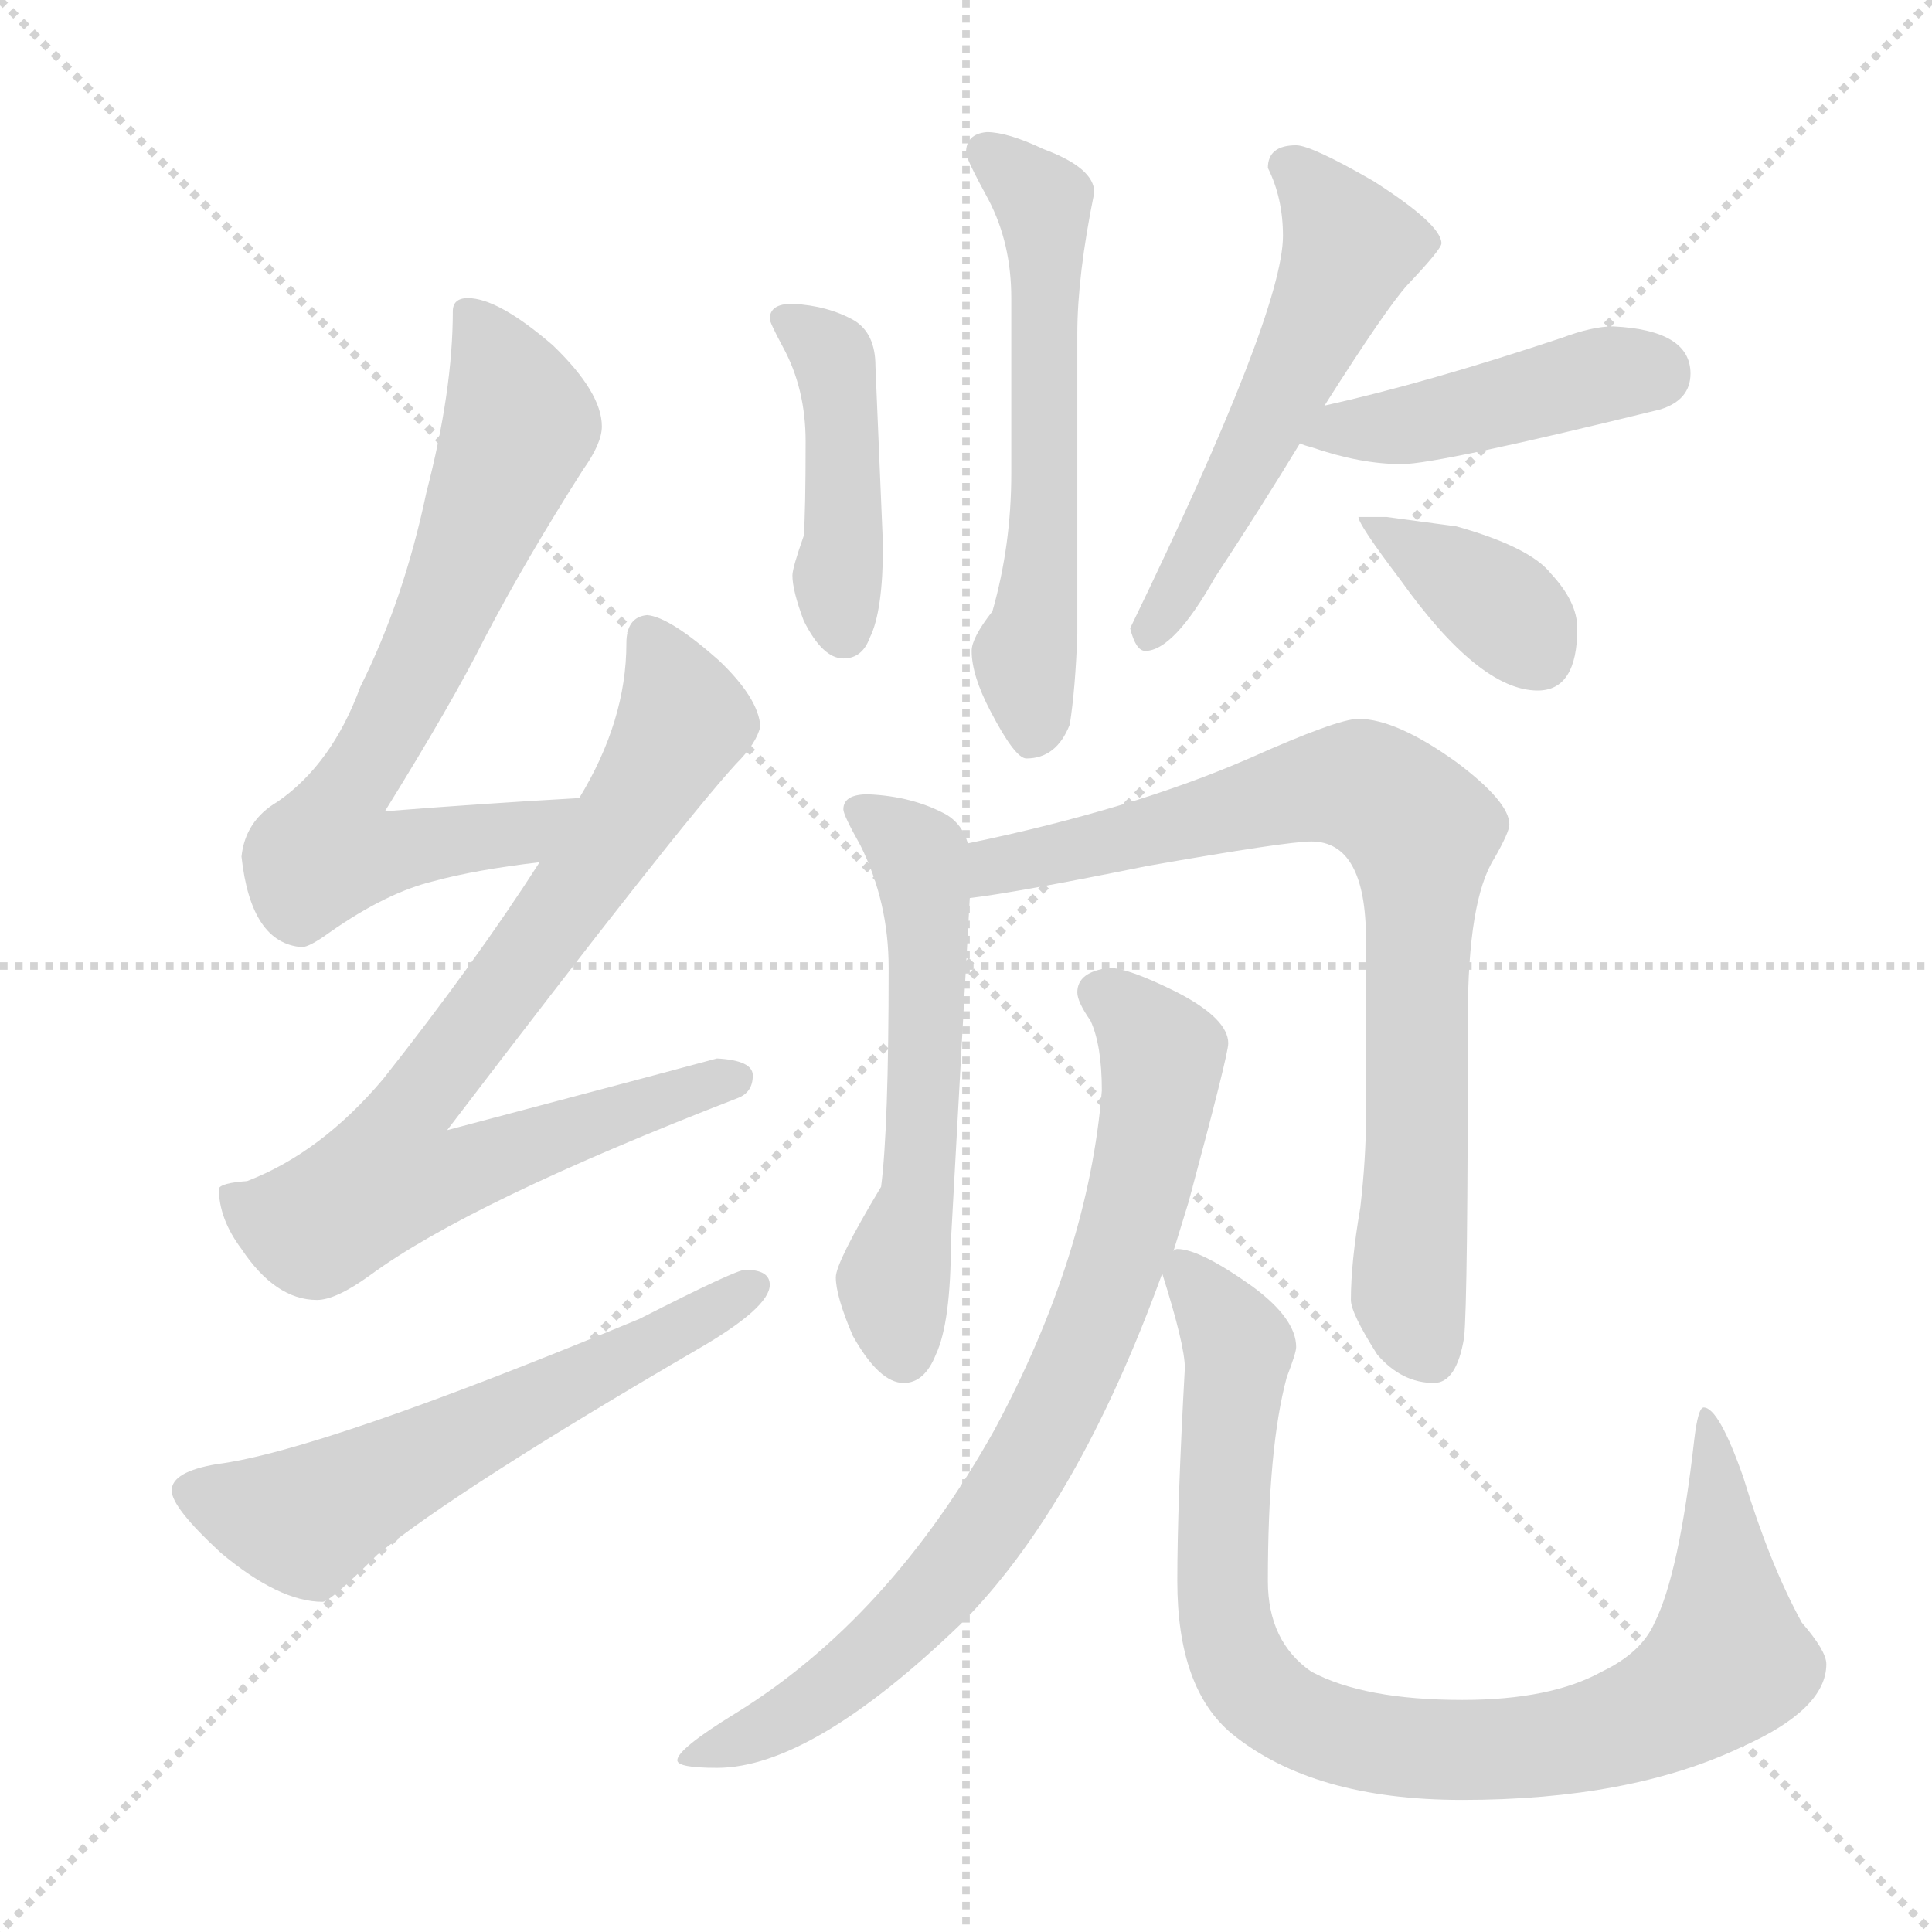<svg xmlns="http://www.w3.org/2000/svg" version="1.1" viewBox="0 0 1024 1024">
  <g stroke="lightgray" stroke-dasharray="1,1" stroke-width="1" transform="scale(4, 4)">
    <line x1="0" y1="0" x2="256" y2="256" />
    <line x1="256" y1="0" x2="0" y2="256" />
    <line x1="128" y1="0" x2="128" y2="256" />
    <line x1="0" y1="128" x2="256" y2="128" />
  </g>
  <g transform="scale(1.0, -1.0) translate(0.0, -808.00)">
    <style type="text/css">
      
        @keyframes keyframes0 {
          from {
            stroke: blue;
            stroke-dashoffset: 699;
            stroke-width: 128;
          }
          69% {
            animation-timing-function: step-end;
            stroke: blue;
            stroke-dashoffset: 0;
            stroke-width: 128;
          }
          to {
            stroke: black;
            stroke-width: 1024;
          }
        }
        #make-me-a-hanzi-animation-0 {
          animation: keyframes0 0.819s both;
          animation-delay: 0s;
          animation-timing-function: linear;
        }
      
        @keyframes keyframes1 {
          from {
            stroke: blue;
            stroke-dashoffset: 780;
            stroke-width: 128;
          }
          72% {
            animation-timing-function: step-end;
            stroke: blue;
            stroke-dashoffset: 0;
            stroke-width: 128;
          }
          to {
            stroke: black;
            stroke-width: 1024;
          }
        }
        #make-me-a-hanzi-animation-1 {
          animation: keyframes1 0.885s both;
          animation-delay: 0.819s;
          animation-timing-function: linear;
        }
      
        @keyframes keyframes2 {
          from {
            stroke: blue;
            stroke-dashoffset: 587;
            stroke-width: 128;
          }
          66% {
            animation-timing-function: step-end;
            stroke: blue;
            stroke-dashoffset: 0;
            stroke-width: 128;
          }
          to {
            stroke: black;
            stroke-width: 1024;
          }
        }
        #make-me-a-hanzi-animation-2 {
          animation: keyframes2 0.728s both;
          animation-delay: 1.704s;
          animation-timing-function: linear;
        }
      
        @keyframes keyframes3 {
          from {
            stroke: blue;
            stroke-dashoffset: 435;
            stroke-width: 128;
          }
          59% {
            animation-timing-function: step-end;
            stroke: blue;
            stroke-dashoffset: 0;
            stroke-width: 128;
          }
          to {
            stroke: black;
            stroke-width: 1024;
          }
        }
        #make-me-a-hanzi-animation-3 {
          animation: keyframes3 0.604s both;
          animation-delay: 2.431s;
          animation-timing-function: linear;
        }
      
        @keyframes keyframes4 {
          from {
            stroke: blue;
            stroke-dashoffset: 580;
            stroke-width: 128;
          }
          65% {
            animation-timing-function: step-end;
            stroke: blue;
            stroke-dashoffset: 0;
            stroke-width: 128;
          }
          to {
            stroke: black;
            stroke-width: 1024;
          }
        }
        #make-me-a-hanzi-animation-4 {
          animation: keyframes4 0.722s both;
          animation-delay: 3.035s;
          animation-timing-function: linear;
        }
      
        @keyframes keyframes5 {
          from {
            stroke: blue;
            stroke-dashoffset: 540;
            stroke-width: 128;
          }
          64% {
            animation-timing-function: step-end;
            stroke: blue;
            stroke-dashoffset: 0;
            stroke-width: 128;
          }
          to {
            stroke: black;
            stroke-width: 1024;
          }
        }
        #make-me-a-hanzi-animation-5 {
          animation: keyframes5 0.689s both;
          animation-delay: 3.757s;
          animation-timing-function: linear;
        }
      
        @keyframes keyframes6 {
          from {
            stroke: blue;
            stroke-dashoffset: 443;
            stroke-width: 128;
          }
          59% {
            animation-timing-function: step-end;
            stroke: blue;
            stroke-dashoffset: 0;
            stroke-width: 128;
          }
          to {
            stroke: black;
            stroke-width: 1024;
          }
        }
        #make-me-a-hanzi-animation-6 {
          animation: keyframes6 0.611s both;
          animation-delay: 4.447s;
          animation-timing-function: linear;
        }
      
        @keyframes keyframes7 {
          from {
            stroke: blue;
            stroke-dashoffset: 365;
            stroke-width: 128;
          }
          54% {
            animation-timing-function: step-end;
            stroke: blue;
            stroke-dashoffset: 0;
            stroke-width: 128;
          }
          to {
            stroke: black;
            stroke-width: 1024;
          }
        }
        #make-me-a-hanzi-animation-7 {
          animation: keyframes7 0.547s both;
          animation-delay: 5.057s;
          animation-timing-function: linear;
        }
      
        @keyframes keyframes8 {
          from {
            stroke: blue;
            stroke-dashoffset: 563;
            stroke-width: 128;
          }
          65% {
            animation-timing-function: step-end;
            stroke: blue;
            stroke-dashoffset: 0;
            stroke-width: 128;
          }
          to {
            stroke: black;
            stroke-width: 1024;
          }
        }
        #make-me-a-hanzi-animation-8 {
          animation: keyframes8 0.708s both;
          animation-delay: 5.604s;
          animation-timing-function: linear;
        }
      
        @keyframes keyframes9 {
          from {
            stroke: blue;
            stroke-dashoffset: 787;
            stroke-width: 128;
          }
          72% {
            animation-timing-function: step-end;
            stroke: blue;
            stroke-dashoffset: 0;
            stroke-width: 128;
          }
          to {
            stroke: black;
            stroke-width: 1024;
          }
        }
        #make-me-a-hanzi-animation-9 {
          animation: keyframes9 0.89s both;
          animation-delay: 6.313s;
          animation-timing-function: linear;
        }
      
        @keyframes keyframes10 {
          from {
            stroke: blue;
            stroke-dashoffset: 779;
            stroke-width: 128;
          }
          72% {
            animation-timing-function: step-end;
            stroke: blue;
            stroke-dashoffset: 0;
            stroke-width: 128;
          }
          to {
            stroke: black;
            stroke-width: 1024;
          }
        }
        #make-me-a-hanzi-animation-10 {
          animation: keyframes10 0.884s both;
          animation-delay: 7.203s;
          animation-timing-function: linear;
        }
      
        @keyframes keyframes11 {
          from {
            stroke: blue;
            stroke-dashoffset: 893;
            stroke-width: 128;
          }
          74% {
            animation-timing-function: step-end;
            stroke: blue;
            stroke-dashoffset: 0;
            stroke-width: 128;
          }
          to {
            stroke: black;
            stroke-width: 1024;
          }
        }
        #make-me-a-hanzi-animation-11 {
          animation: keyframes11 0.977s both;
          animation-delay: 8.087s;
          animation-timing-function: linear;
        }
      
    </style>
    
      <path d="M 307 385 Q 254 382 204 378 Q 240 436 257 470 Q 279 512 309 559 Q 319 573 319 582 Q 319 600 293 625 Q 264 650 248 650 Q 240 650 240 643 Q 240 601 226 547 Q 214 490 191 444 Q 176 403 147 383 Q 130 373 128 354 Q 133 308 160 306 Q 164 306 175 314 Q 205 335 230 341 Q 252 347 286 351 C 316 355 337 387 307 385 Z" fill="lightgray" />
    
      <path d="M 343 482 Q 332 481 332 467 Q 332 426 307 385 L 286 351 Q 252 298 203 236 Q 170 197 131 182 Q 117 181 116 178 Q 116 162 128 146 Q 146 119 168 119 Q 178 119 196 132 Q 249 171 391 226 Q 399 229 399 238 Q 399 246 380 247 Q 373 245 237 209 Q 359 369 390 403 Q 401 414 403 423 Q 402 438 381 458 Q 355 481 343 482 Z" fill="lightgray" />
    
      <path d="M 395 135 Q 390 135 339 109 Q 170 39 115 32 Q 91 28 91 18 Q 91 9 117 -15 Q 148 -41 171 -41 Q 175 -41 200 -16 Q 243 19 370 93 Q 408 115 408 127 Q 408 135 395 135 Z" fill="lightgray" />
    
      <path d="M 420 647 Q 408 647 408 639 Q 408 637 415 624 Q 427 602 427 574 Q 427 537 426 524 Q 420 507 420 503 Q 420 495 426 479 Q 436 459 447 459 Q 457 459 461 470 Q 468 484 468 519 L 464 614 Q 464 631 453 638 Q 439 646 420 647 Z" fill="lightgray" />
    
      <path d="M 523 738 Q 512 737 512 727 Q 512 724 524 702 Q 536 679 536 650 L 536 557 Q 536 519 526 484 Q 515 470 515 463 Q 515 450 525 431 Q 538 406 544 406 Q 560 406 567 424 Q 570 443 571 472 L 571 631 Q 571 662 580 706 Q 580 719 553 729 Q 534 738 523 738 Z" fill="lightgray" />
    
      <path d="M 687 731 Q 672 731 672 719 Q 680 703 680 683 Q 680 642 599 475 Q 602 463 607 463 Q 622 463 644 502 Q 669 540 689 573 L 702 593 Q 735 645 746 657 Q 764 676 764 679 Q 764 689 728 712 Q 695 731 687 731 Z" fill="lightgray" />
    
      <path d="M 689 573 Q 691 572 695 571 Q 721 562 743 562 Q 762 562 880 591 Q 896 596 896 610 Q 896 633 855 635 Q 844 635 828 629 Q 756 605 702 593 C 673 586 661 583 689 573 Z" fill="lightgray" />
    
      <path d="M 735 534 L 720 534 Q 720 530 742 501 Q 784 442 815 442 Q 836 442 836 475 Q 836 489 822 504 Q 811 518 772 529 L 735 534 Z" fill="lightgray" />
    
      <path d="M 460 387 Q 447 387 447 379 Q 447 376 456 360 Q 471 330 471 295 Q 471 210 467 179 Q 443 139 443 131 Q 443 121 452 100 Q 466 75 479 75 Q 490 75 496 90 Q 504 107 504 150 L 514 332 L 513 361 Q 510 371 502 376 Q 484 386 460 387 Z" fill="lightgray" />
    
      <path d="M 514 332 Q 539 335 608 349 Q 682 362 695 362 Q 724 362 724 310 L 724 216 Q 724 194 721 168 Q 716 139 716 119 Q 716 112 730 90 Q 743 75 760 75 Q 772 75 776 99 Q 778 118 778 269 Q 778 331 792 353 Q 800 367 800 371 Q 800 383 772 404 Q 740 427 720 427 Q 709 427 662 406 Q 600 379 513 361 C 484 355 484 328 514 332 Z" fill="lightgray" />
    
      <path d="M 588 295 Q 571 293 571 282 Q 571 277 578 267 Q 584 254 584 230 Q 577 143 527 50 Q 471 -50 390 -100 Q 359 -119 359 -125 Q 359 -129 380 -129 Q 430 -129 509 -53 Q 571 9 616 133 L 622 145 L 630 171 Q 651 249 651 255 Q 651 268 624 282 Q 598 295 588 295 Z" fill="lightgray" />
    
      <path d="M 616 133 Q 628 95 628 83 Q 624 11 624 -30 Q 624 -87 653 -111 Q 696 -146 775 -146 Q 864 -146 923 -118 Q 968 -98 968 -74 Q 968 -67 955 -52 Q 938 -21 924 25 Q 911 62 903 62 Q 900 62 898 45 Q 890 -26 877 -52 Q 870 -68 849 -78 Q 822 -93 775 -93 Q 723 -93 695 -78 Q 672 -62 672 -30 Q 672 41 682 78 Q 687 91 687 94 Q 687 109 664 126 Q 636 146 624 146 Q 623 146 622 145 C 612 147 612 147 616 133 Z" fill="lightgray" />
    
    
      <clipPath id="make-me-a-hanzi-clip-0">
        <path d="M 307 385 Q 254 382 204 378 Q 240 436 257 470 Q 279 512 309 559 Q 319 573 319 582 Q 319 600 293 625 Q 264 650 248 650 Q 240 650 240 643 Q 240 601 226 547 Q 214 490 191 444 Q 176 403 147 383 Q 130 373 128 354 Q 133 308 160 306 Q 164 306 175 314 Q 205 335 230 341 Q 252 347 286 351 C 316 355 337 387 307 385 Z" />
      </clipPath>
      <path clip-path="url(#make-me-a-hanzi-clip-0)" d="M 251 639 L 276 583 L 228 466 L 180 381 L 173 357 L 202 355 L 276 366 L 300 382" fill="none" id="make-me-a-hanzi-animation-0" stroke-dasharray="571 1142" stroke-linecap="round" />
    
      <clipPath id="make-me-a-hanzi-clip-1">
        <path d="M 343 482 Q 332 481 332 467 Q 332 426 307 385 L 286 351 Q 252 298 203 236 Q 170 197 131 182 Q 117 181 116 178 Q 116 162 128 146 Q 146 119 168 119 Q 178 119 196 132 Q 249 171 391 226 Q 399 229 399 238 Q 399 246 380 247 Q 373 245 237 209 Q 359 369 390 403 Q 401 414 403 423 Q 402 438 381 458 Q 355 481 343 482 Z" />
      </clipPath>
      <path clip-path="url(#make-me-a-hanzi-clip-1)" d="M 344 470 L 362 429 L 358 417 L 281 302 L 214 215 L 210 184 L 241 185 L 389 236" fill="none" id="make-me-a-hanzi-animation-1" stroke-dasharray="652 1304" stroke-linecap="round" />
    
      <clipPath id="make-me-a-hanzi-clip-2">
        <path d="M 395 135 Q 390 135 339 109 Q 170 39 115 32 Q 91 28 91 18 Q 91 9 117 -15 Q 148 -41 171 -41 Q 175 -41 200 -16 Q 243 19 370 93 Q 408 115 408 127 Q 408 135 395 135 Z" />
      </clipPath>
      <path clip-path="url(#make-me-a-hanzi-clip-2)" d="M 101 17 L 162 2 L 399 127" fill="none" id="make-me-a-hanzi-animation-2" stroke-dasharray="459 918" stroke-linecap="round" />
    
      <clipPath id="make-me-a-hanzi-clip-3">
        <path d="M 420 647 Q 408 647 408 639 Q 408 637 415 624 Q 427 602 427 574 Q 427 537 426 524 Q 420 507 420 503 Q 420 495 426 479 Q 436 459 447 459 Q 457 459 461 470 Q 468 484 468 519 L 464 614 Q 464 631 453 638 Q 439 646 420 647 Z" />
      </clipPath>
      <path clip-path="url(#make-me-a-hanzi-clip-3)" d="M 416 639 L 441 619 L 445 605 L 447 473" fill="none" id="make-me-a-hanzi-animation-3" stroke-dasharray="307 614" stroke-linecap="round" />
    
      <clipPath id="make-me-a-hanzi-clip-4">
        <path d="M 523 738 Q 512 737 512 727 Q 512 724 524 702 Q 536 679 536 650 L 536 557 Q 536 519 526 484 Q 515 470 515 463 Q 515 450 525 431 Q 538 406 544 406 Q 560 406 567 424 Q 570 443 571 472 L 571 631 Q 571 662 580 706 Q 580 719 553 729 Q 534 738 523 738 Z" />
      </clipPath>
      <path clip-path="url(#make-me-a-hanzi-clip-4)" d="M 523 727 L 553 700 L 555 684 L 554 528 L 543 460 L 548 418" fill="none" id="make-me-a-hanzi-animation-4" stroke-dasharray="452 904" stroke-linecap="round" />
    
      <clipPath id="make-me-a-hanzi-clip-5">
        <path d="M 687 731 Q 672 731 672 719 Q 680 703 680 683 Q 680 642 599 475 Q 602 463 607 463 Q 622 463 644 502 Q 669 540 689 573 L 702 593 Q 735 645 746 657 Q 764 676 764 679 Q 764 689 728 712 Q 695 731 687 731 Z" />
      </clipPath>
      <path clip-path="url(#make-me-a-hanzi-clip-5)" d="M 684 719 L 716 677 L 657 554 L 608 473" fill="none" id="make-me-a-hanzi-animation-5" stroke-dasharray="412 824" stroke-linecap="round" />
    
      <clipPath id="make-me-a-hanzi-clip-6">
        <path d="M 689 573 Q 691 572 695 571 Q 721 562 743 562 Q 762 562 880 591 Q 896 596 896 610 Q 896 633 855 635 Q 844 635 828 629 Q 756 605 702 593 C 673 586 661 583 689 573 Z" />
      </clipPath>
      <path clip-path="url(#make-me-a-hanzi-clip-6)" d="M 694 577 L 750 583 L 852 610 L 877 610" fill="none" id="make-me-a-hanzi-animation-6" stroke-dasharray="315 630" stroke-linecap="round" />
    
      <clipPath id="make-me-a-hanzi-clip-7">
        <path d="M 735 534 L 720 534 Q 720 530 742 501 Q 784 442 815 442 Q 836 442 836 475 Q 836 489 822 504 Q 811 518 772 529 L 735 534 Z" />
      </clipPath>
      <path clip-path="url(#make-me-a-hanzi-clip-7)" d="M 731 526 L 794 488 L 816 460" fill="none" id="make-me-a-hanzi-animation-7" stroke-dasharray="237 474" stroke-linecap="round" />
    
      <clipPath id="make-me-a-hanzi-clip-8">
        <path d="M 460 387 Q 447 387 447 379 Q 447 376 456 360 Q 471 330 471 295 Q 471 210 467 179 Q 443 139 443 131 Q 443 121 452 100 Q 466 75 479 75 Q 490 75 496 90 Q 504 107 504 150 L 514 332 L 513 361 Q 510 371 502 376 Q 484 386 460 387 Z" />
      </clipPath>
      <path clip-path="url(#make-me-a-hanzi-clip-8)" d="M 456 379 L 487 354 L 492 326 L 487 174 L 473 129 L 479 90" fill="none" id="make-me-a-hanzi-animation-8" stroke-dasharray="435 870" stroke-linecap="round" />
    
      <clipPath id="make-me-a-hanzi-clip-9">
        <path d="M 514 332 Q 539 335 608 349 Q 682 362 695 362 Q 724 362 724 310 L 724 216 Q 724 194 721 168 Q 716 139 716 119 Q 716 112 730 90 Q 743 75 760 75 Q 772 75 776 99 Q 778 118 778 269 Q 778 331 792 353 Q 800 367 800 371 Q 800 383 772 404 Q 740 427 720 427 Q 709 427 662 406 Q 600 379 513 361 C 484 355 484 328 514 332 Z" />
      </clipPath>
      <path clip-path="url(#make-me-a-hanzi-clip-9)" d="M 518 339 L 529 349 L 702 391 L 725 390 L 754 367 L 747 121 L 757 91" fill="none" id="make-me-a-hanzi-animation-9" stroke-dasharray="659 1318" stroke-linecap="round" />
    
      <clipPath id="make-me-a-hanzi-clip-10">
        <path d="M 588 295 Q 571 293 571 282 Q 571 277 578 267 Q 584 254 584 230 Q 577 143 527 50 Q 471 -50 390 -100 Q 359 -119 359 -125 Q 359 -129 380 -129 Q 430 -129 509 -53 Q 571 9 616 133 L 622 145 L 630 171 Q 651 249 651 255 Q 651 268 624 282 Q 598 295 588 295 Z" />
      </clipPath>
      <path clip-path="url(#make-me-a-hanzi-clip-10)" d="M 582 282 L 615 251 L 615 230 L 596 150 L 558 56 L 521 -5 L 460 -72 L 412 -105 L 363 -124" fill="none" id="make-me-a-hanzi-animation-10" stroke-dasharray="651 1302" stroke-linecap="round" />
    
      <clipPath id="make-me-a-hanzi-clip-11">
        <path d="M 616 133 Q 628 95 628 83 Q 624 11 624 -30 Q 624 -87 653 -111 Q 696 -146 775 -146 Q 864 -146 923 -118 Q 968 -98 968 -74 Q 968 -67 955 -52 Q 938 -21 924 25 Q 911 62 903 62 Q 900 62 898 45 Q 890 -26 877 -52 Q 870 -68 849 -78 Q 822 -93 775 -93 Q 723 -93 695 -78 Q 672 -62 672 -30 Q 672 41 682 78 Q 687 91 687 94 Q 687 109 664 126 Q 636 146 624 146 Q 623 146 622 145 C 612 147 612 147 616 133 Z" />
      </clipPath>
      <path clip-path="url(#make-me-a-hanzi-clip-11)" d="M 627 137 L 656 90 L 648 11 L 653 -65 L 667 -88 L 706 -111 L 749 -119 L 815 -118 L 857 -108 L 902 -86 L 916 -73 L 905 58" fill="none" id="make-me-a-hanzi-animation-11" stroke-dasharray="765 1530" stroke-linecap="round" />
    
  </g>
</svg>